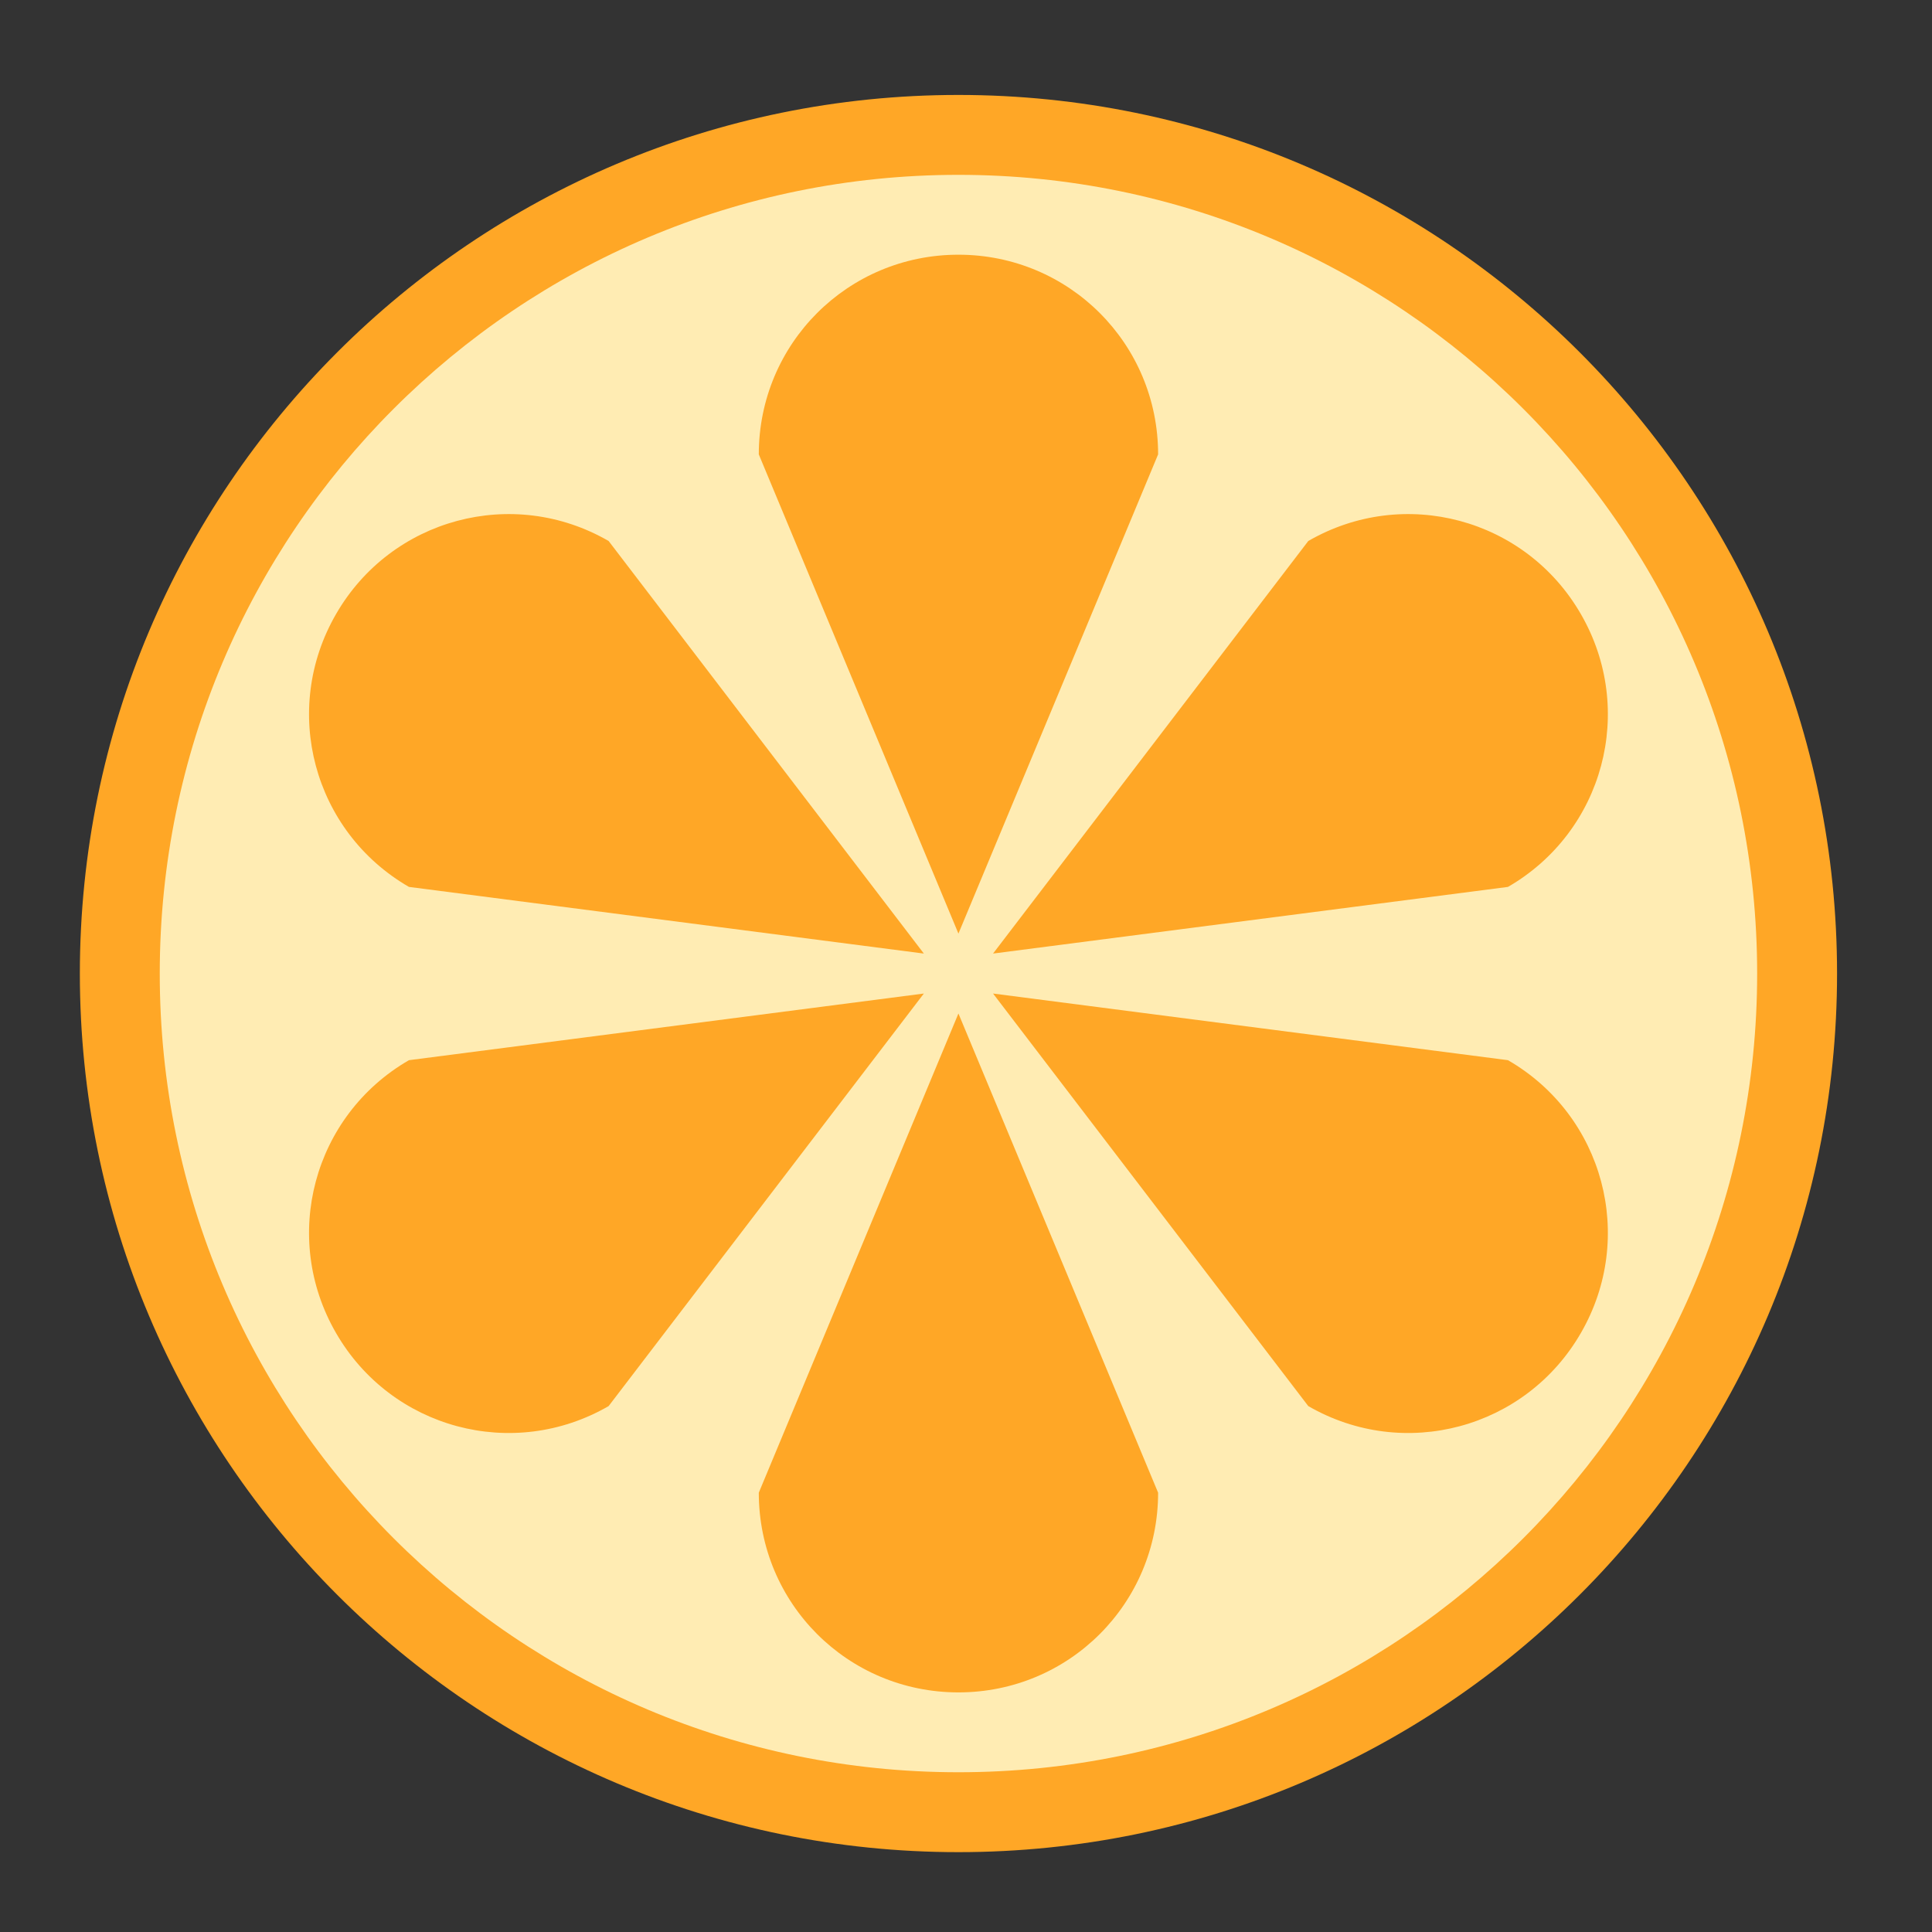 <?xml version="1.0" encoding="UTF-8"?>
<svg xmlns="http://www.w3.org/2000/svg" xmlns:xlink="http://www.w3.org/1999/xlink" width="48px" height="48px" viewBox="0 0 48 48" version="1.1">
<rect x="0" y="0" width="48" height="48" fill="#333333" stroke="none"/>
<g id="surface1">
<path style=" stroke:none;fill-rule:nonzero;fill:rgb(100%,65.49%,14.902%);fill-opacity:1;" d="M 23.812 2.359 C 35.867 2.359 45.641 12.133 45.641 24.188 C 45.641 36.242 35.867 46.016 23.812 46.016 C 11.758 46.016 1.984 36.242 1.984 24.188 C 1.984 12.133 11.758 2.359 23.812 2.359 Z M 23.812 2.359 "/>
<path style=" stroke:none;fill-rule:nonzero;fill:rgb(100%,92.549%,70.196%);fill-opacity:1;" d="M 23.812 4.344 C 34.773 4.344 43.656 13.227 43.656 24.188 C 43.656 35.148 34.773 44.031 23.812 44.031 C 12.852 44.031 3.969 35.148 3.969 24.188 C 3.969 13.227 12.852 4.344 23.812 4.344 Z M 23.812 4.344 "/>
<path style=" stroke:none;fill-rule:nonzero;fill:rgb(100%,65.49%,14.902%);fill-opacity:1;" d="M 23.812 6.328 C 21.062 6.328 18.852 8.539 18.852 11.289 L 23.812 23.195 L 28.773 11.289 C 28.773 8.539 26.562 6.328 23.812 6.328 Z M 23.812 6.328 "/>
<path style=" stroke:none;fill-rule:nonzero;fill:rgb(100%,65.49%,14.902%);fill-opacity:1;" d="M 23.812 42.047 C 21.062 42.047 18.852 39.836 18.852 37.086 L 23.812 25.18 L 28.773 37.086 C 28.773 39.836 26.562 42.047 23.812 42.047 Z M 23.812 42.047 "/>
<path style=" stroke:none;fill-rule:nonzero;fill:rgb(100%,65.49%,14.902%);fill-opacity:1;" d="M 39.277 15.258 C 37.906 12.879 34.883 12.066 32.504 13.441 L 24.672 23.691 L 37.465 22.035 C 39.844 20.66 40.652 17.637 39.277 15.258 Z M 39.277 15.258 "/>
<path style=" stroke:none;fill-rule:nonzero;fill:rgb(100%,65.49%,14.902%);fill-opacity:1;" d="M 8.348 33.117 C 6.973 30.738 7.781 27.715 10.16 26.34 L 22.953 24.684 L 15.121 34.934 C 12.742 36.309 9.719 35.496 8.348 33.117 Z M 8.348 33.117 "/>
<path style=" stroke:none;fill-rule:nonzero;fill:rgb(100%,65.49%,14.902%);fill-opacity:1;" d="M 39.277 33.117 C 40.652 30.738 39.844 27.715 37.465 26.34 L 24.672 24.684 L 32.504 34.934 C 34.883 36.309 37.906 35.496 39.277 33.117 Z M 39.277 33.117 "/>
<path style=" stroke:none;fill-rule:nonzero;fill:rgb(100%,65.49%,14.902%);fill-opacity:1;" d="M 8.348 15.258 C 9.719 12.879 12.742 12.066 15.121 13.441 L 22.953 23.691 L 10.16 22.035 C 7.781 20.66 6.973 17.637 8.348 15.258 Z M 8.348 15.258 "/>
</g>
</svg>
